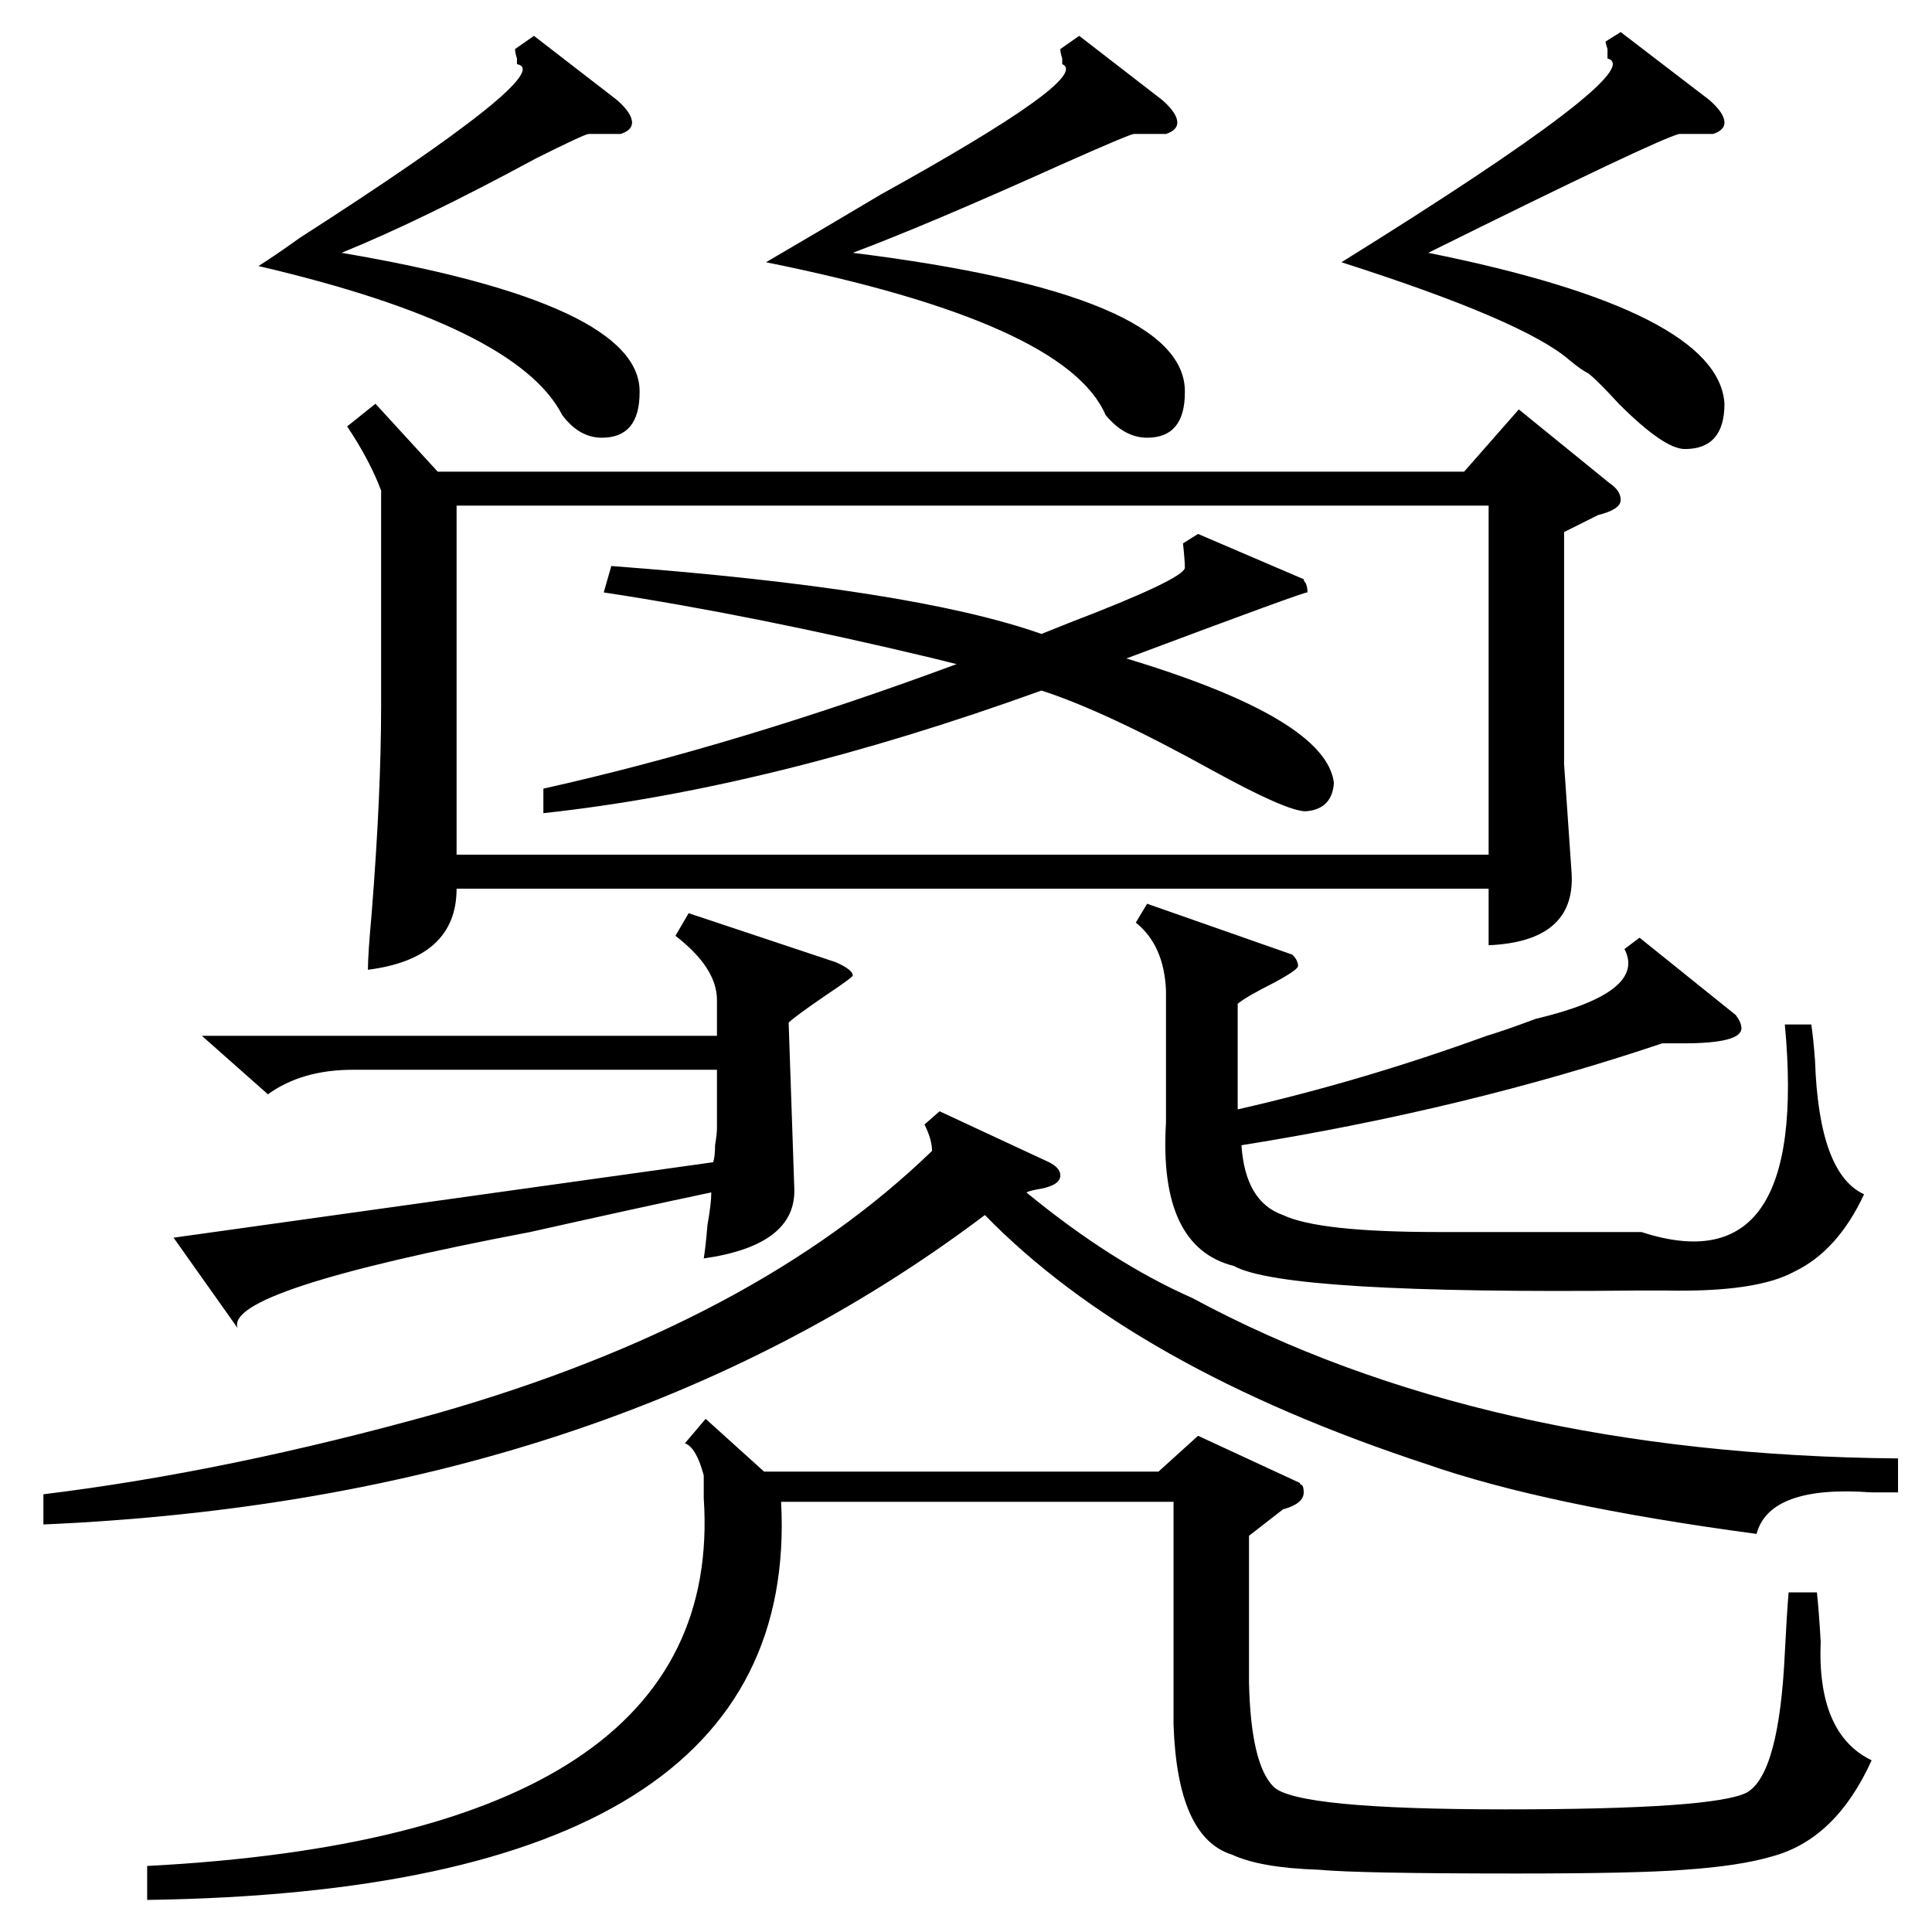 <?xml version="1.0" standalone="no"?>
<!DOCTYPE svg PUBLIC "-//W3C//DTD SVG 1.1//EN" "http://www.w3.org/Graphics/SVG/1.1/DTD/svg11.dtd" >
<svg xmlns="http://www.w3.org/2000/svg" xmlns:xlink="http://www.w3.org/1999/xlink" version="1.1" viewBox="0 -205 1024 1024">
  <g transform="matrix(1 0 0 -1 0 819)">
   <path fill="currentColor"
d="M199 810l33 -36h544l29 33l48 -39q6 -4 6 -9t-12 -8l-18 -9v-123l4 -58q2 -36 -44 -38v30h-547q0 -37 -47 -43q0 8 2 30q5 63 5 110v114q-6 16 -18 34zM789 756h-547v-185h547v185zM680 224l-18 -14v-78q1 -43 13 -55t123 -12t128 9q17 10 20 74q1 20 2 32h15q1 -9 2 -26
q-2 -49 27 -63q-19 -42 -53 -51q-17 -5 -46 -7q-25 -2 -89 -2q-84 0 -105 2q-31 1 -46 8q-29 9 -31 69v118h-208q11 -206 -336 -211v18q307 16 295 195v12q-4 15 -10 17l11 13l31 -28h209l21 19l54 -25q0 -1 1 -1q1 -1 1 -4q0 -6 -11 -9zM23 216v16q98 12 209 43
q168 48 262 139q0 6 -4 14l8 7l58 -27q6 -3 6 -7q0 -5 -10 -7q-6 -1 -8 -2q45 -37 88 -56q154 -83 374 -85v-18h-14q-54 4 -61 -22q-112 15 -175 37q-155 51 -234 132q-200 -151 -499 -164zM869 527l51 -41q3 -4 3 -7q0 -8 -31 -8h-11q-104 -35 -223 -54q2 -30 22 -37
q19 -9 82 -9h94h14q89 -29 76 110h14q1 -6 2 -19q2 -60 26 -71q-14 -30 -37 -41q-20 -11 -68 -10h-15q-187 -2 -214 13q-40 10 -36 76v70q-1 24 -16 36l6 10l77 -27q3 -3 3 -6q0 -2 -13 -9q-14 -7 -19 -11v-56q66 15 132 39q10 3 26 9q59 14 47 37zM320 710l4 14
q160 -12 228 -36l15 6q60 23 61 29q0 4 -1 13l8 5l56 -24q0 -1 1 -2q1 -2 1 -5q0 1 -96 -35q106 -32 110 -66q-1 -14 -15 -15q-10 0 -50 22q-56 31 -90 42q-144 -52 -264 -65v13q103 23 219 66l-12 3q-96 23 -175 35zM107 475h273v19q0 17 -22 34l7 12l78 -26q9 -4 9 -7
q0 -1 -15 -11q-16 -11 -19 -14l3 -88q1 -30 -48 -37q1 6 2 18q2 11 2 17q-38 -8 -96 -21q-163 -31 -155 -51l-34 48l286 40q1 3 1 9q1 6 1 9v31h-193q-27 0 -45 -13zM572 1005l44 -34q8 -7 8 -12q0 -4 -6 -6h-17q-2 0 -38 -16q-71 -32 -111 -47q177 -22 176 -74
q0 -24 -20 -24q-12 0 -22 12q-21 49 -180 81q24 14 61 36q112 62 96 69v3q-1 3 -1 5zM859 1007l47 -36q8 -7 8 -12q0 -4 -6 -6h-18q-12 -3 -133 -63q154 -31 157 -80q0 -24 -21 -24q-11 0 -35 24q-11 12 -16 16q-4 2 -10 7q-24 21 -121 52q164 102 141 108v5q-1 3 -1 4z
M283 1005l44 -34q8 -7 8 -12q0 -4 -6 -6h-17q-2 0 -28 -13q-61 -33 -103 -50q159 -27 158 -74q0 -24 -20 -24q-12 0 -21 12q-24 47 -161 79q8 5 22 15q137 88 115 92v3q-1 3 -1 5z" />
  </g>

</svg>
